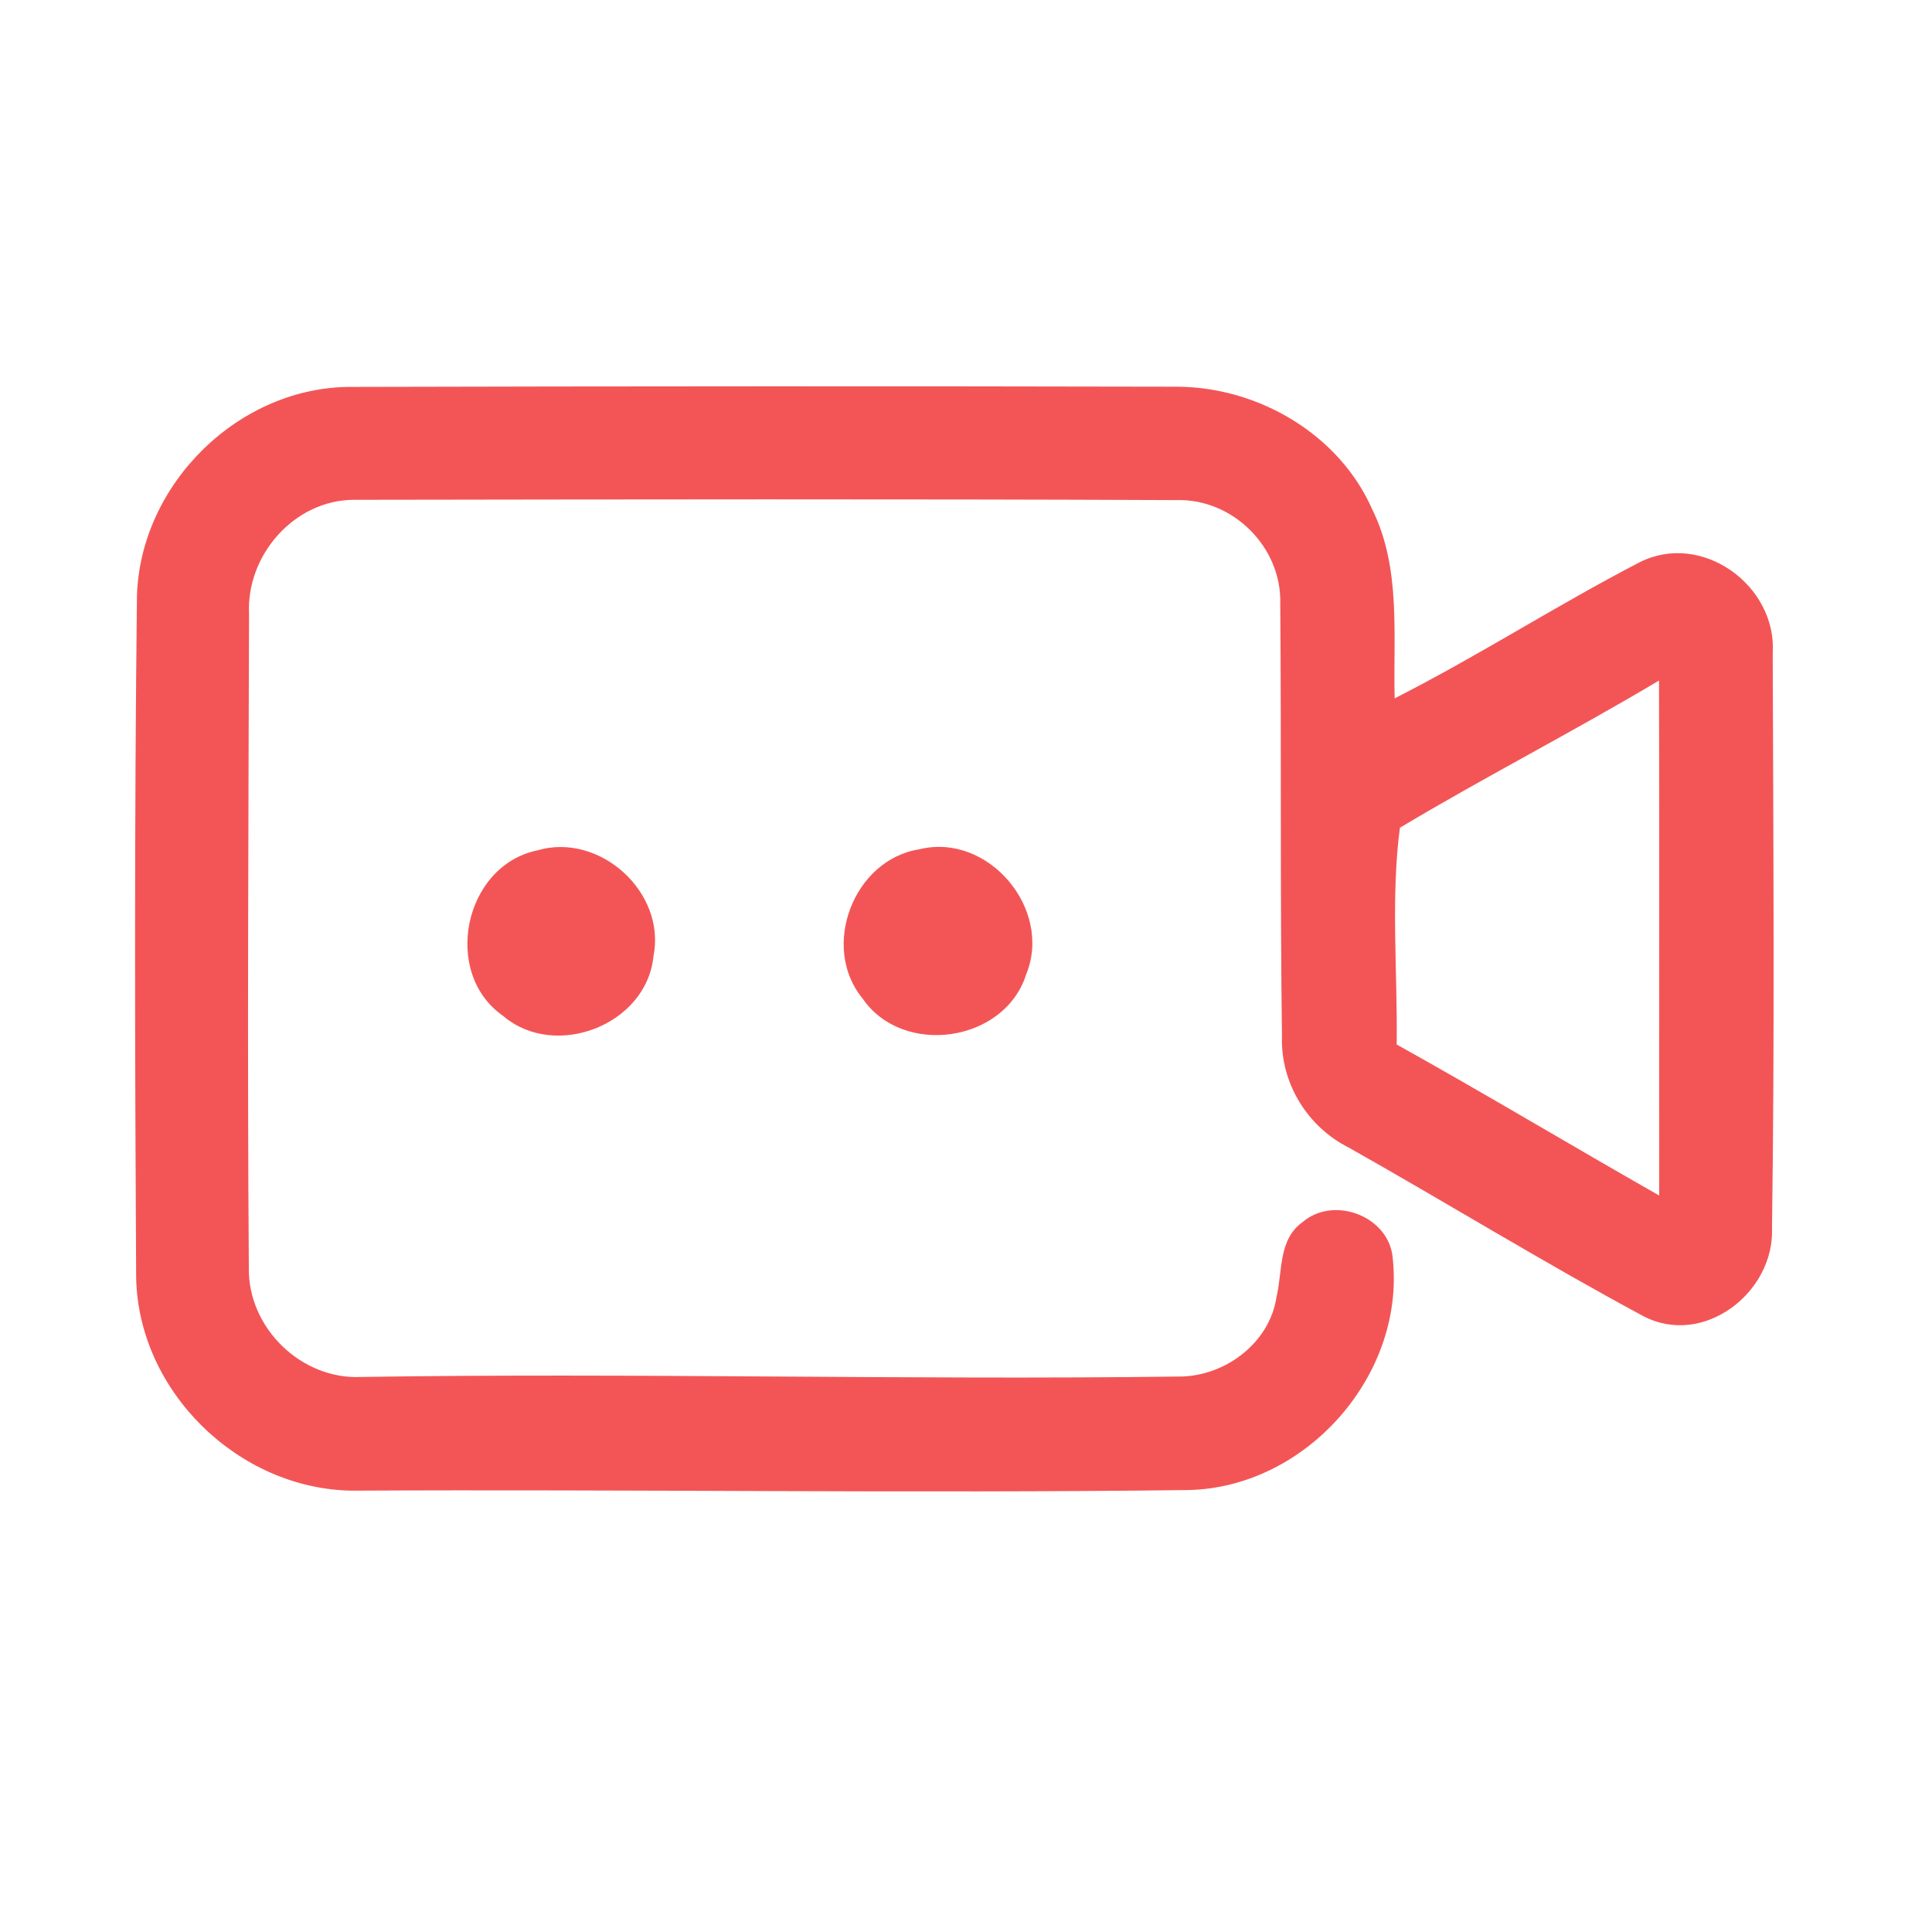 <?xml version="1.0" encoding="UTF-8" ?>
<!DOCTYPE svg PUBLIC "-//W3C//DTD SVG 1.1//EN" "http://www.w3.org/Graphics/SVG/1.1/DTD/svg11.dtd">
<svg width="192pt" height="192pt" viewBox="0 0 192 192" version="1.1" xmlns="http://www.w3.org/2000/svg">
<g id="#f35556ff">
<path fill="#f35556" opacity="1.00" d=" M 13.61 59.22 C 13.94 48.05 23.81 38.35 35.03 38.45 C 62.34 38.38 89.66 38.37 116.97 38.43 C 125.04 38.46 133.09 43.15 136.38 50.64 C 139.26 56.48 138.44 63.12 138.60 69.40 C 146.88 65.20 154.70 60.15 162.94 55.88 C 169.14 52.74 176.64 58.22 176.17 64.98 C 176.23 83.99 176.37 103.03 176.10 122.04 C 176.36 128.45 169.28 133.93 163.30 130.79 C 153.39 125.46 143.79 119.54 133.99 114.02 C 129.92 111.96 127.27 107.64 127.40 103.07 C 127.21 88.71 127.35 74.34 127.23 59.97 C 127.38 54.39 122.54 49.56 116.97 49.70 C 89.72 49.58 62.46 49.63 35.21 49.67 C 29.28 49.66 24.47 55.15 24.75 60.99 C 24.69 82.66 24.57 104.34 24.73 126.01 C 24.64 131.99 29.97 137.15 35.94 136.84 C 62.98 136.42 90.04 137.15 117.09 136.80 C 121.66 136.84 126.17 133.52 126.86 128.88 C 127.46 126.36 127.04 123.15 129.44 121.46 C 132.43 118.87 137.70 120.71 138.36 124.64 C 139.90 136.42 129.91 147.86 118.05 148.08 C 90.36 148.42 62.65 147.99 34.96 148.14 C 23.69 147.97 13.75 138.29 13.53 126.97 C 13.40 104.39 13.35 81.80 13.61 59.22 M 139.12 82.26 C 138.20 89.27 138.90 96.65 138.80 103.80 C 147.56 108.68 156.17 113.85 164.89 118.81 C 164.87 101.75 164.92 84.69 164.87 67.63 C 156.39 72.69 147.58 77.20 139.12 82.26 Z" />
<path fill="#f35556" opacity="1.00" d=" M 53.39 84.51 C 59.59 82.68 66.22 88.67 64.94 95.03 C 64.27 101.85 55.18 105.37 50.01 100.97 C 43.87 96.70 46.10 86.03 53.39 84.51 Z" />
<path fill="#f35556" opacity="1.00" d=" M 91.37 84.40 C 98.22 82.71 104.64 90.36 101.98 96.83 C 99.85 103.60 89.73 105.06 85.73 99.24 C 81.50 94.12 84.82 85.42 91.37 84.40 Z" />
</g>
</svg>
